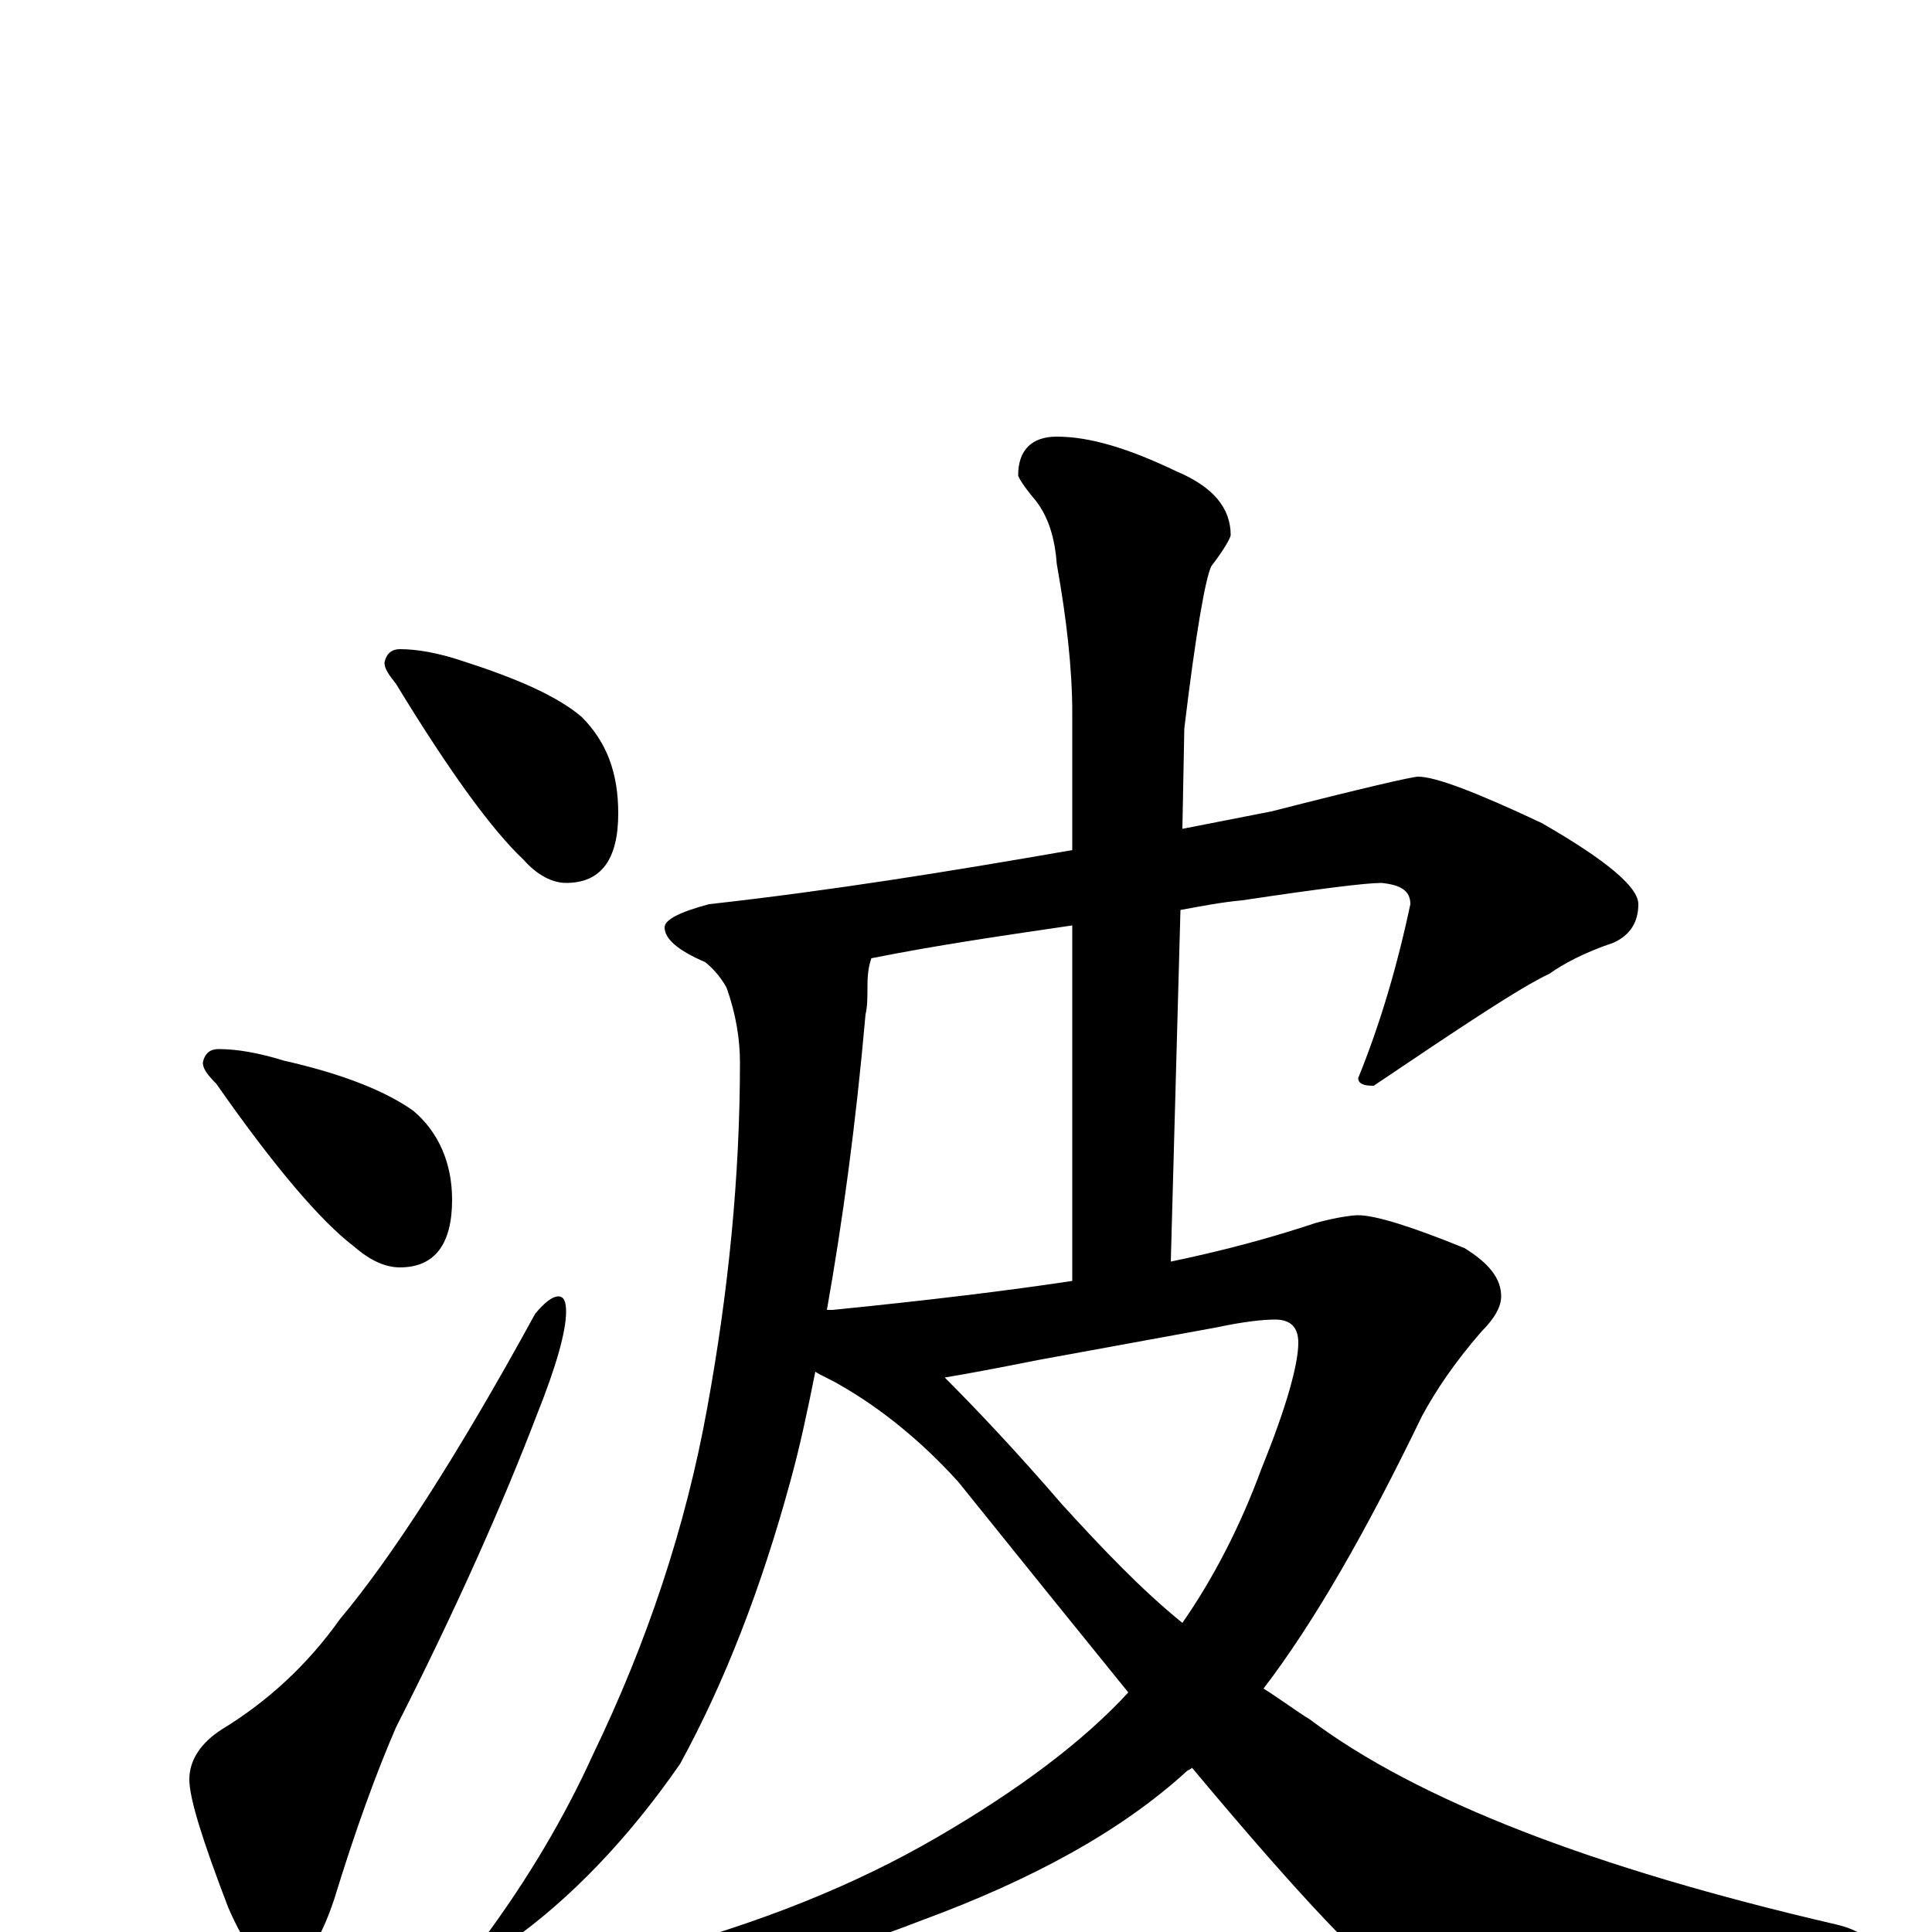 <?xml version="1.0" encoding="utf-8" ?>
<!DOCTYPE svg PUBLIC "-//W3C//DTD SVG 1.1//EN" "http://www.w3.org/Graphics/SVG/1.1/DTD/svg11.dtd">
<svg version="1.1" id="Layer_1" xmlns="http://www.w3.org/2000/svg" xmlns:xlink="http://www.w3.org/1999/xlink" x="0px" y="145px" width="1000px" height="1000px" viewBox="0 0 1000 1000" enable-background="new 0 0 1000 1000" xml:space="preserve">
<g id="Layer_1">
<path id="glyph" transform="matrix(1 0 0 -1 0 1000)" d="M207,664C216,664 227,662 239,658C267,649 288,640 301,629C314,616 320,600 320,579C320,555 311,543 293,543C286,543 278,547 271,555C255,570 233,600 205,646C201,651 199,654 199,657C200,662 203,664 207,664M113,457C123,457 134,455 147,451C178,444 200,435 214,425C227,414 234,398 234,379C234,356 225,344 207,344C199,344 191,348 183,355C166,368 142,396 112,439C107,444 105,447 105,450C106,455 109,457 113,457M289,329C292,329 293,326 293,321C293,311 288,293 278,268C260,221 236,167 205,106C195,83 184,53 173,17C165,-7 156,-19 145,-19C136,-19 127,-8 118,13C105,47 98,69 98,79C98,89 104,98 115,105C138,119 159,138 176,162C202,193 236,245 277,320C282,326 286,329 289,329M734,598C743,598 764,590 798,574C831,555 848,541 848,532C848,523 844,516 835,512C820,507 809,501 802,496C787,489 757,469 711,438C706,438 703,439 703,442C714,469 723,499 730,532C730,539 725,542 715,543C707,543 683,540 643,534C632,533 622,531 611,529l-5,-182C635,353 660,360 681,367C692,370 700,371 703,371C712,371 731,365 758,354C771,346 777,338 777,329C777,324 774,318 767,311C753,295 743,280 736,267C707,207 680,160 654,126C662,121 670,115 678,110C734,68 825,33 950,4C963,1 969,-4 969,-11C969,-14 963,-18 950,-22C882,-38 826,-46 783,-46C760,-46 741,-41 726,-30C709,-20 673,18 617,85C616,84 615,84 614,83C580,52 534,27 477,6C428,-13 388,-23 359,-23C338,-23 328,-20 328,-15C328,-14 332,-12 339,-10C394,5 442,24 485,49C528,74 561,99 584,124C558,156 529,192 496,233C477,254 456,271 435,283C430,286 425,288 422,290C418,270 414,251 409,233C394,178 375,129 352,87C325,48 295,17 264,-5C260,-6 255,-7 250,-7l0,3C273,27 292,59 307,92C335,150 355,210 366,271C377,331 383,391 383,450C383,462 381,475 376,489C375,492 375,491 377,487C374,493 370,498 365,502C351,508 344,514 344,520C344,524 352,528 367,532C430,539 492,549 555,560l0,71C555,654 552,680 547,708C546,721 543,732 536,741C530,748 527,753 527,754C527,767 534,774 547,774C564,774 584,768 609,756C628,748 637,737 637,723C637,722 634,716 627,707C624,701 619,673 613,623l-1,-52C627,574 643,577 658,580C705,592 731,598 734,598M489,287C504,272 525,250 550,221C571,198 591,177 612,160C628,183 642,210 653,240C666,272 672,294 672,305C672,313 668,317 660,317C654,317 644,316 630,313l-93,-17C517,292 501,289 489,287M428,322C429,322 430,322 431,322C481,327 522,332 555,337l0,184C521,516 486,511 451,504C450,501 449,497 449,490C449,484 449,479 448,475C443,418 436,367 428,322z"/>
</g>
</svg>

